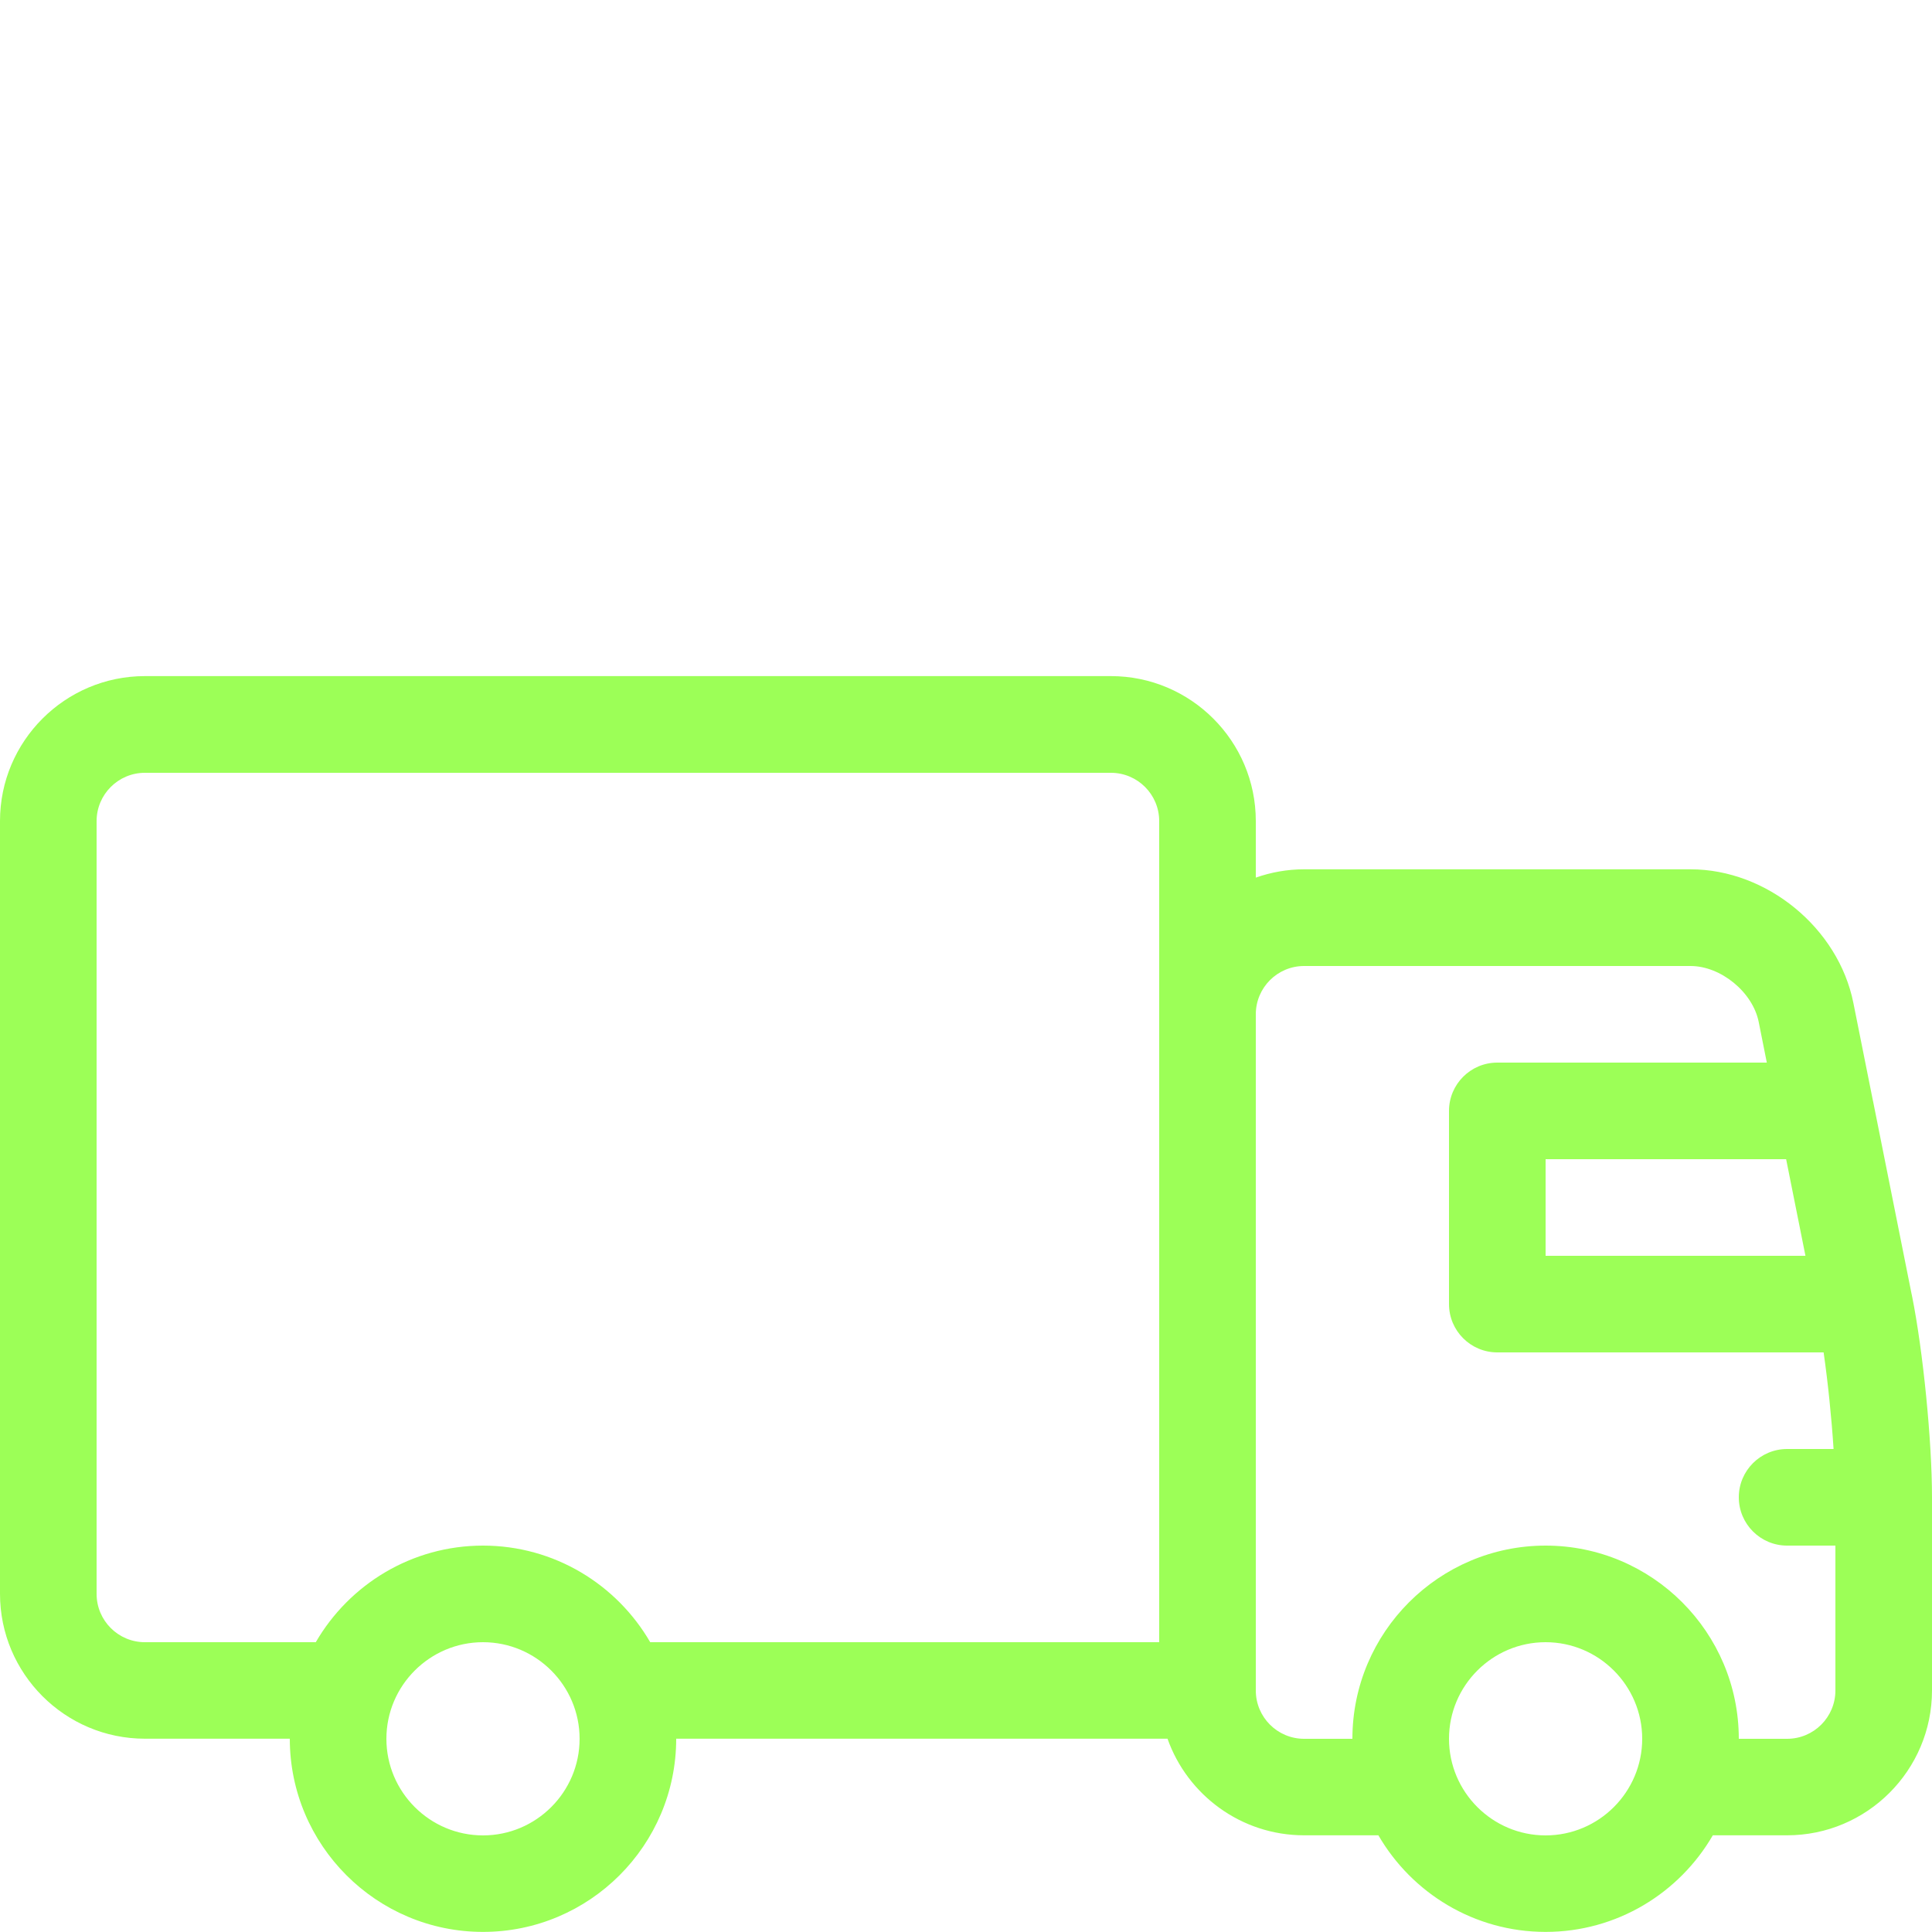 <?xml version="1.0" encoding="utf-8"?>
<!-- Generated by IcoMoon.io -->
<!DOCTYPE svg PUBLIC "-//W3C//DTD SVG 1.1//EN" "http://www.w3.org/Graphics/SVG/1.1/DTD/svg11.dtd">
<svg version="1.1" xmlns="http://www.w3.org/2000/svg" xmlns:xlink="http://www.w3.org/1999/xlink" width="20" height="20" viewBox="0 0 20 20">
<path d="M19.794 13.421l-0.004-0.021c-0-0.001-0-0.002-0.001-0.003l-0.399-1.997c-0-0.001-0-0.002-0.001-0.003l-0.203-1.015c-0.155-0.775-0.896-1.383-1.686-1.383h-4c-0.175 0-0.343 0.031-0.5 0.086v-0.586c0-0.827-0.673-1.5-1.5-1.5h-10c-0.827 0-1.5 0.673-1.5 1.5v8c0 0.827 0.673 1.5 1.5 1.5h1.5c0 1.103 0.897 2 2 2s2-0.897 2-2h5.086c0.206 0.582 0.762 1 1.414 1h0.769c0.346 0.597 0.992 1 1.731 1s1.385-0.403 1.731-1h0.769c0.827 0 1.5-0.673 1.5-1.5v-2c0-0.579-0.092-1.511-0.206-2.079zM18.69 13h-2.69v-1h2.49l0.2 1zM5 19c-0.551 0-1-0.449-1-1s0.449-1 1-1 1 0.449 1 1-0.449 1-1 1zM6.731 17c-0.346-0.597-0.992-1-1.731-1s-1.385 0.403-1.731 1h-1.769c-0.276 0-0.5-0.224-0.5-0.5v-8c0-0.276 0.224-0.5 0.5-0.5h10c0.276 0 0.5 0.224 0.5 0.5v8.5h-5.269zM16 19c-0.551 0-1-0.449-1-1s0.449-1 1-1 1 0.449 1 1-0.449 1-1 1zM18.5 18h-0.5c0-1.103-0.897-2-2-2s-2 0.897-2 2h-0.5c-0.276 0-0.5-0.224-0.5-0.5v-7c0-0.276 0.224-0.5 0.5-0.5h4c0.314 0 0.644 0.27 0.706 0.579l0.084 0.421h-2.79c-0.276 0-0.5 0.224-0.5 0.5v2c0 0.276 0.224 0.5 0.5 0.5h3.378c0.045 0.313 0.082 0.675 0.103 1h-0.481c-0.276 0-0.5 0.224-0.5 0.5s0.224 0.5 0.5 0.5h0.5v1.5c0 0.276-0.224 0.5-0.5 0.5z" fill="#9cff57"></path>
</svg>
